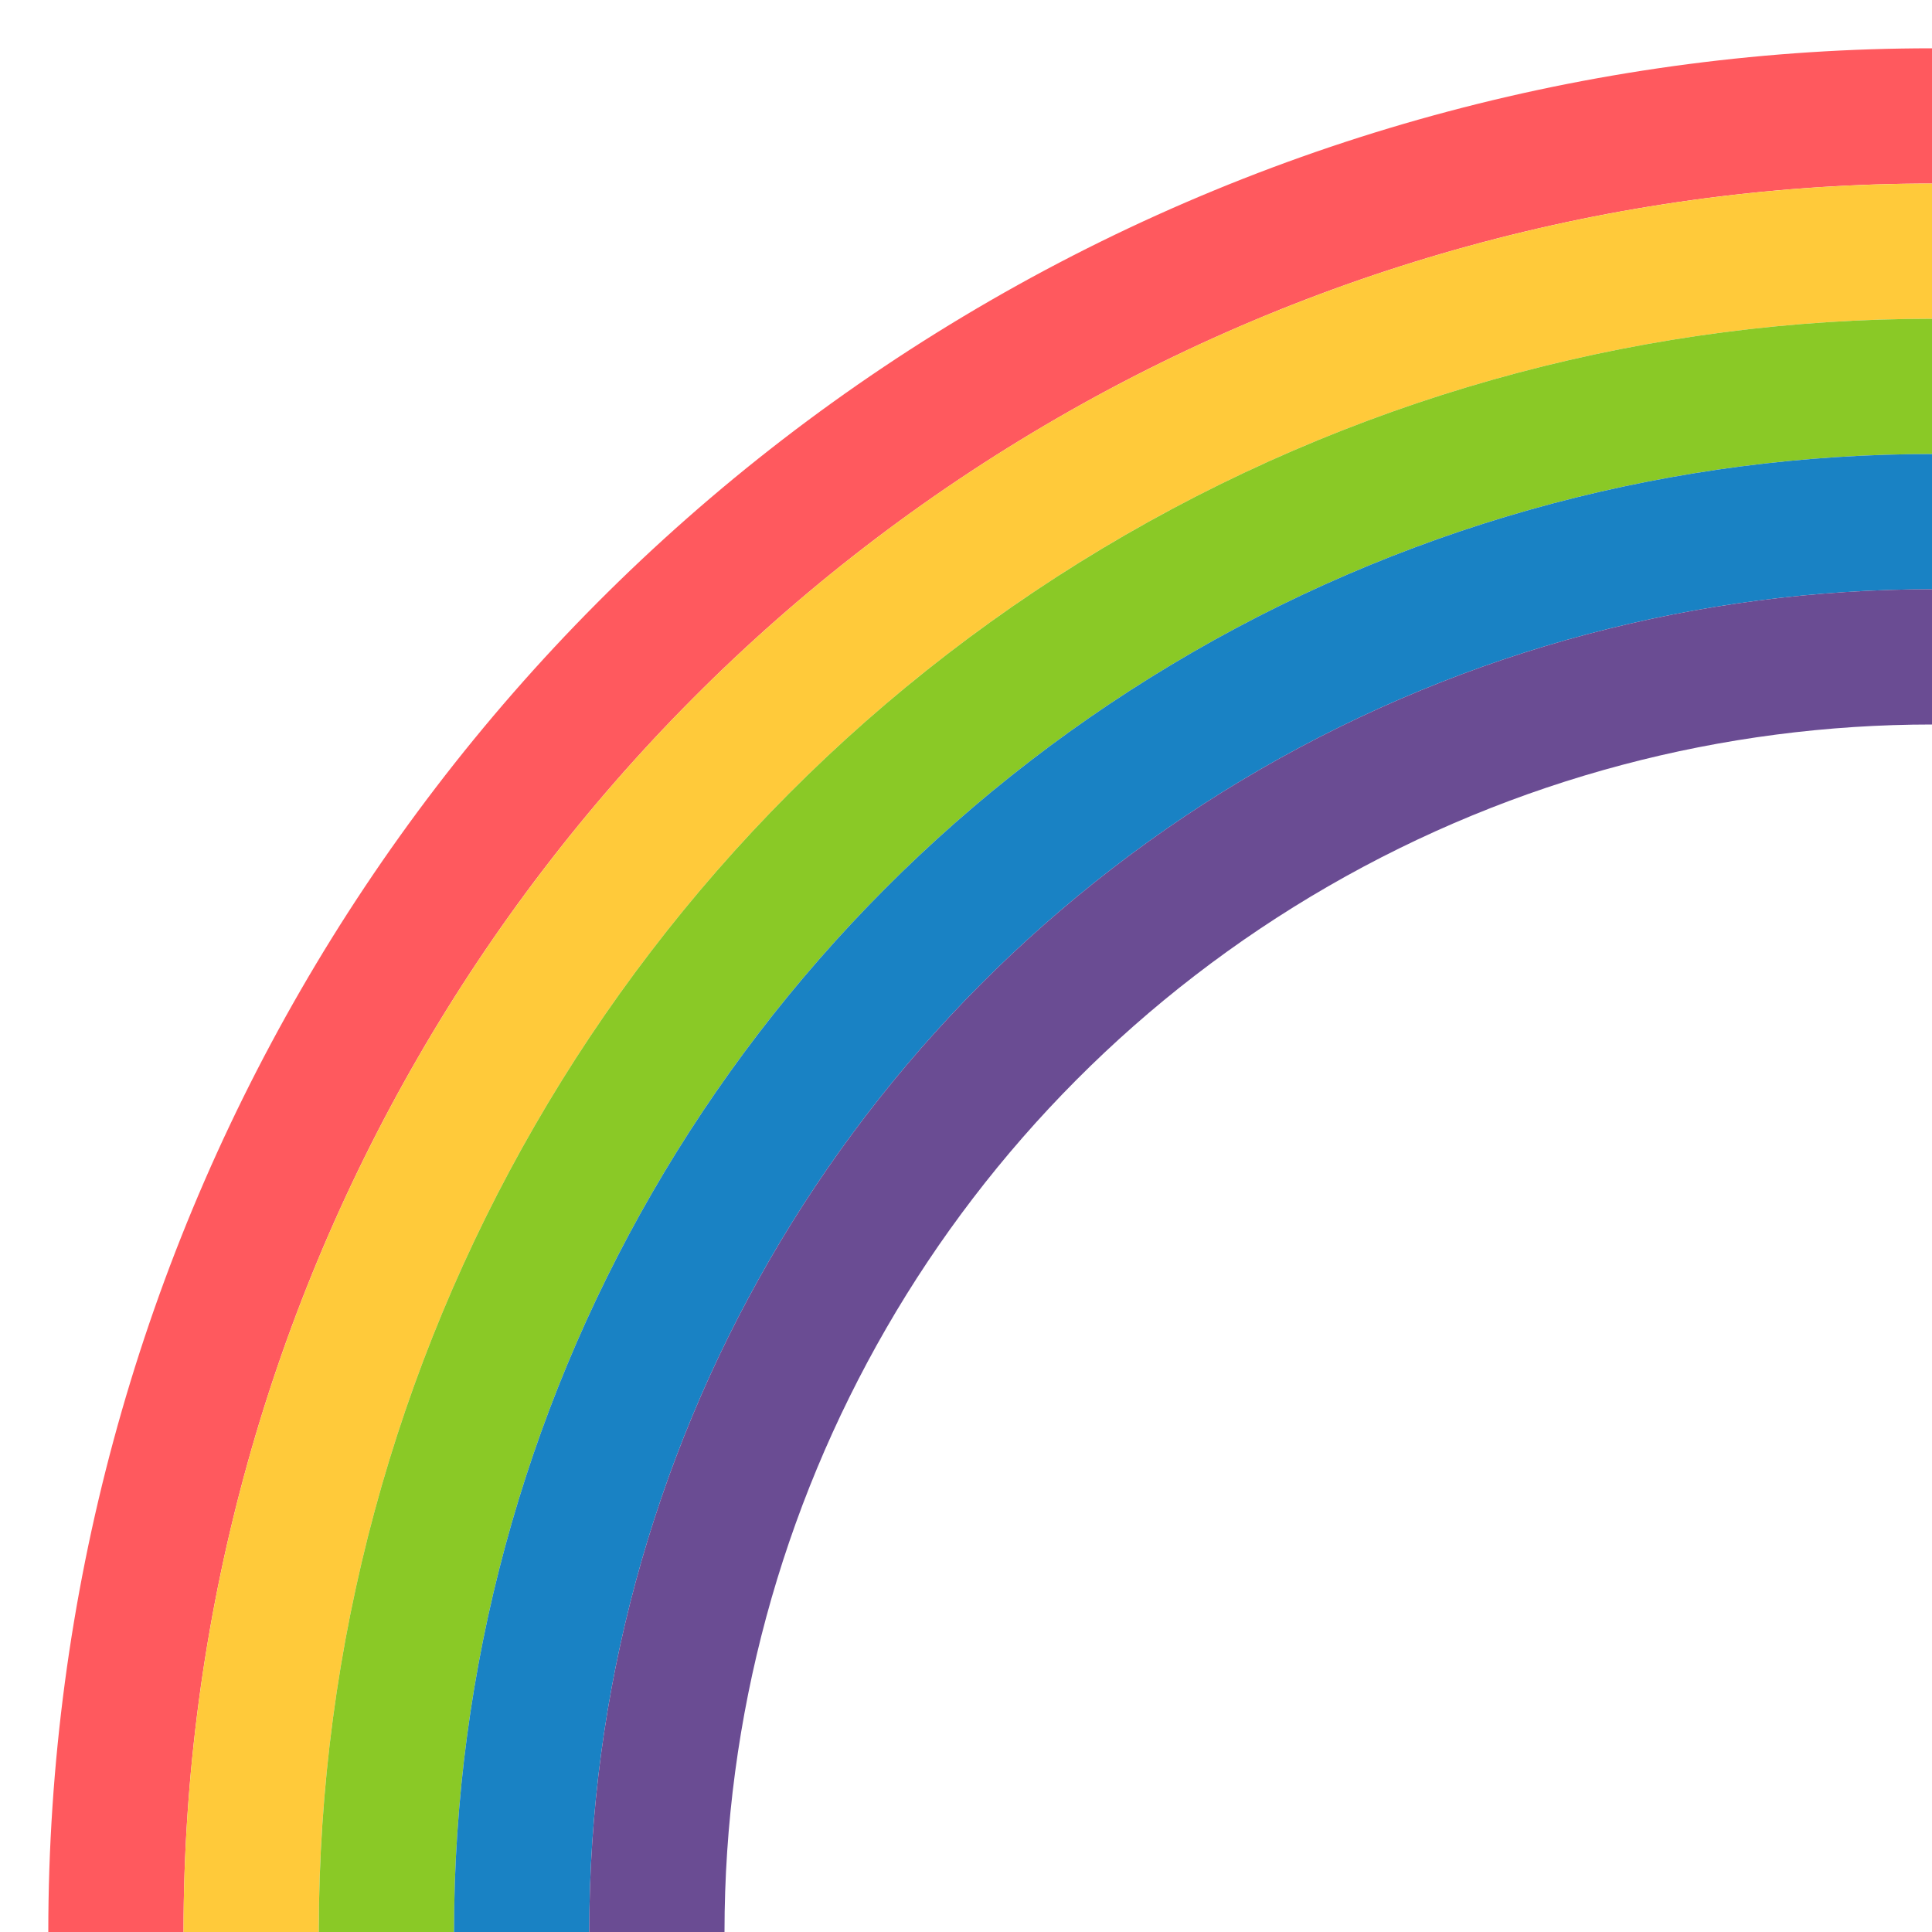 <?xml version="1.0"?>
<svg viewBox="0 0 100 100" xmlns="http://www.w3.org/2000/svg">
    <ellipse fill="none" stroke="#ff595e" stroke-width="7" cx="100" cy="100" rx="94" ry="94"></ellipse>
    <ellipse fill="none" stroke="#ffca3a" stroke-width="7" cx="100" cy="100" rx="87" ry="87"></ellipse>
    <ellipse fill="none" stroke="#8ac926" stroke-width="7" cx="100" cy="100" rx="80" ry="80"></ellipse>
    <ellipse fill="none" stroke="#1982c4" stroke-width="7" cx="100" cy="100" rx="73" ry="73"></ellipse>
    <ellipse fill="none" stroke="#6a4c93" stroke-width="7" cx="100" cy="100" rx="66" ry="66"></ellipse>
</svg>
